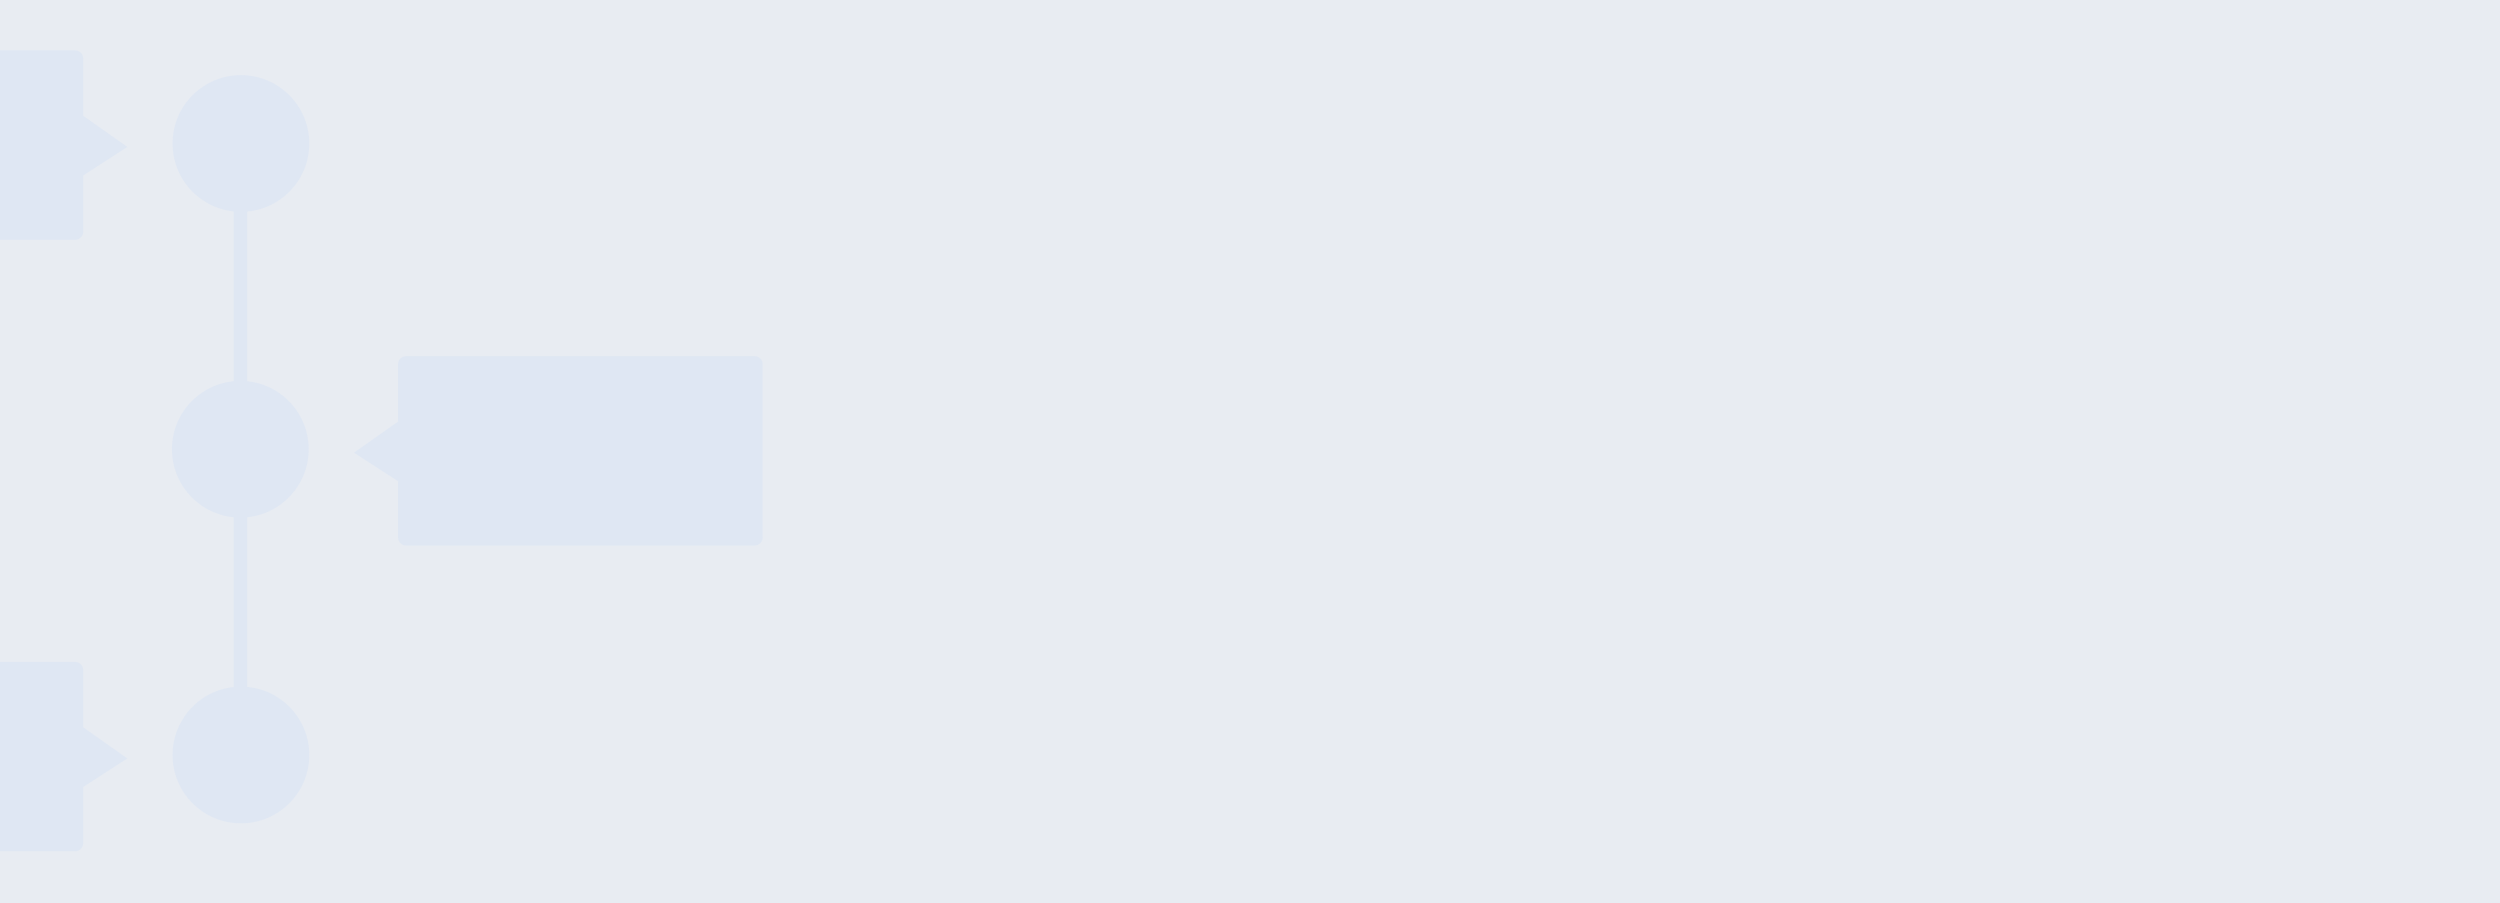 <svg width="1439" height="520" viewBox="0 0 1439 520" fill="none" xmlns="http://www.w3.org/2000/svg">
<rect width="1440" height="522" fill="#E8ECF2"/>
<g opacity="0.1">
<path d="M178.033 82.591C178.033 104.322 160.412 121.938 138.676 121.938C116.939 121.938 99.318 104.322 99.318 82.591C99.318 60.86 116.939 43.244 138.676 43.244C160.412 43.244 178.033 60.86 178.033 82.591Z" fill="#8FBBFD"/>
<path d="M47.884 33.631C47.884 31.073 45.81 29 43.252 29H-157.367C-159.926 29 -162 31.073 -162 33.631V133.386C-162 135.944 -159.926 138.018 -157.367 138.018H43.252C45.81 138.018 47.884 135.944 47.884 133.386V101.016L73.298 84.576L47.884 66.642V33.631Z" fill="#8FBBFD"/>
<path d="M178.033 434.573C178.033 456.304 160.412 473.92 138.676 473.92C116.939 473.92 99.318 456.304 99.318 434.573C99.318 412.842 116.939 395.226 138.676 395.226C160.412 395.226 178.033 412.842 178.033 434.573Z" fill="#8FBBFD"/>
<path d="M47.884 385.613C47.884 383.056 45.81 380.982 43.252 380.982H-157.367C-159.926 380.982 -162 383.056 -162 385.613V485.369C-162 487.926 -159.926 490 -157.367 490H43.252C45.81 490 47.884 487.926 47.884 485.369V452.998L73.298 436.558L47.884 418.624V385.613Z" fill="#8FBBFD"/>
<path d="M98.967 258.582C98.967 280.313 116.588 297.929 138.324 297.929C160.061 297.929 177.682 280.313 177.682 258.582C177.682 236.851 160.061 219.235 138.324 219.235C116.588 219.235 98.967 236.851 98.967 258.582Z" fill="#8FBBFD"/>
<path d="M229.116 209.622C229.116 207.065 231.19 204.991 233.748 204.991H434.367C436.926 204.991 439 207.065 439 209.622V309.378C439 311.935 436.926 314.009 434.367 314.009H233.748C231.19 314.009 229.116 311.935 229.116 309.378V277.007L203.702 260.567L229.116 242.633V209.622Z" fill="#8FBBFD"/>
<path d="M142.345 52.114H134.474V435.705H142.345V52.114Z" fill="#8FBBFD"/>
</g>
</svg>